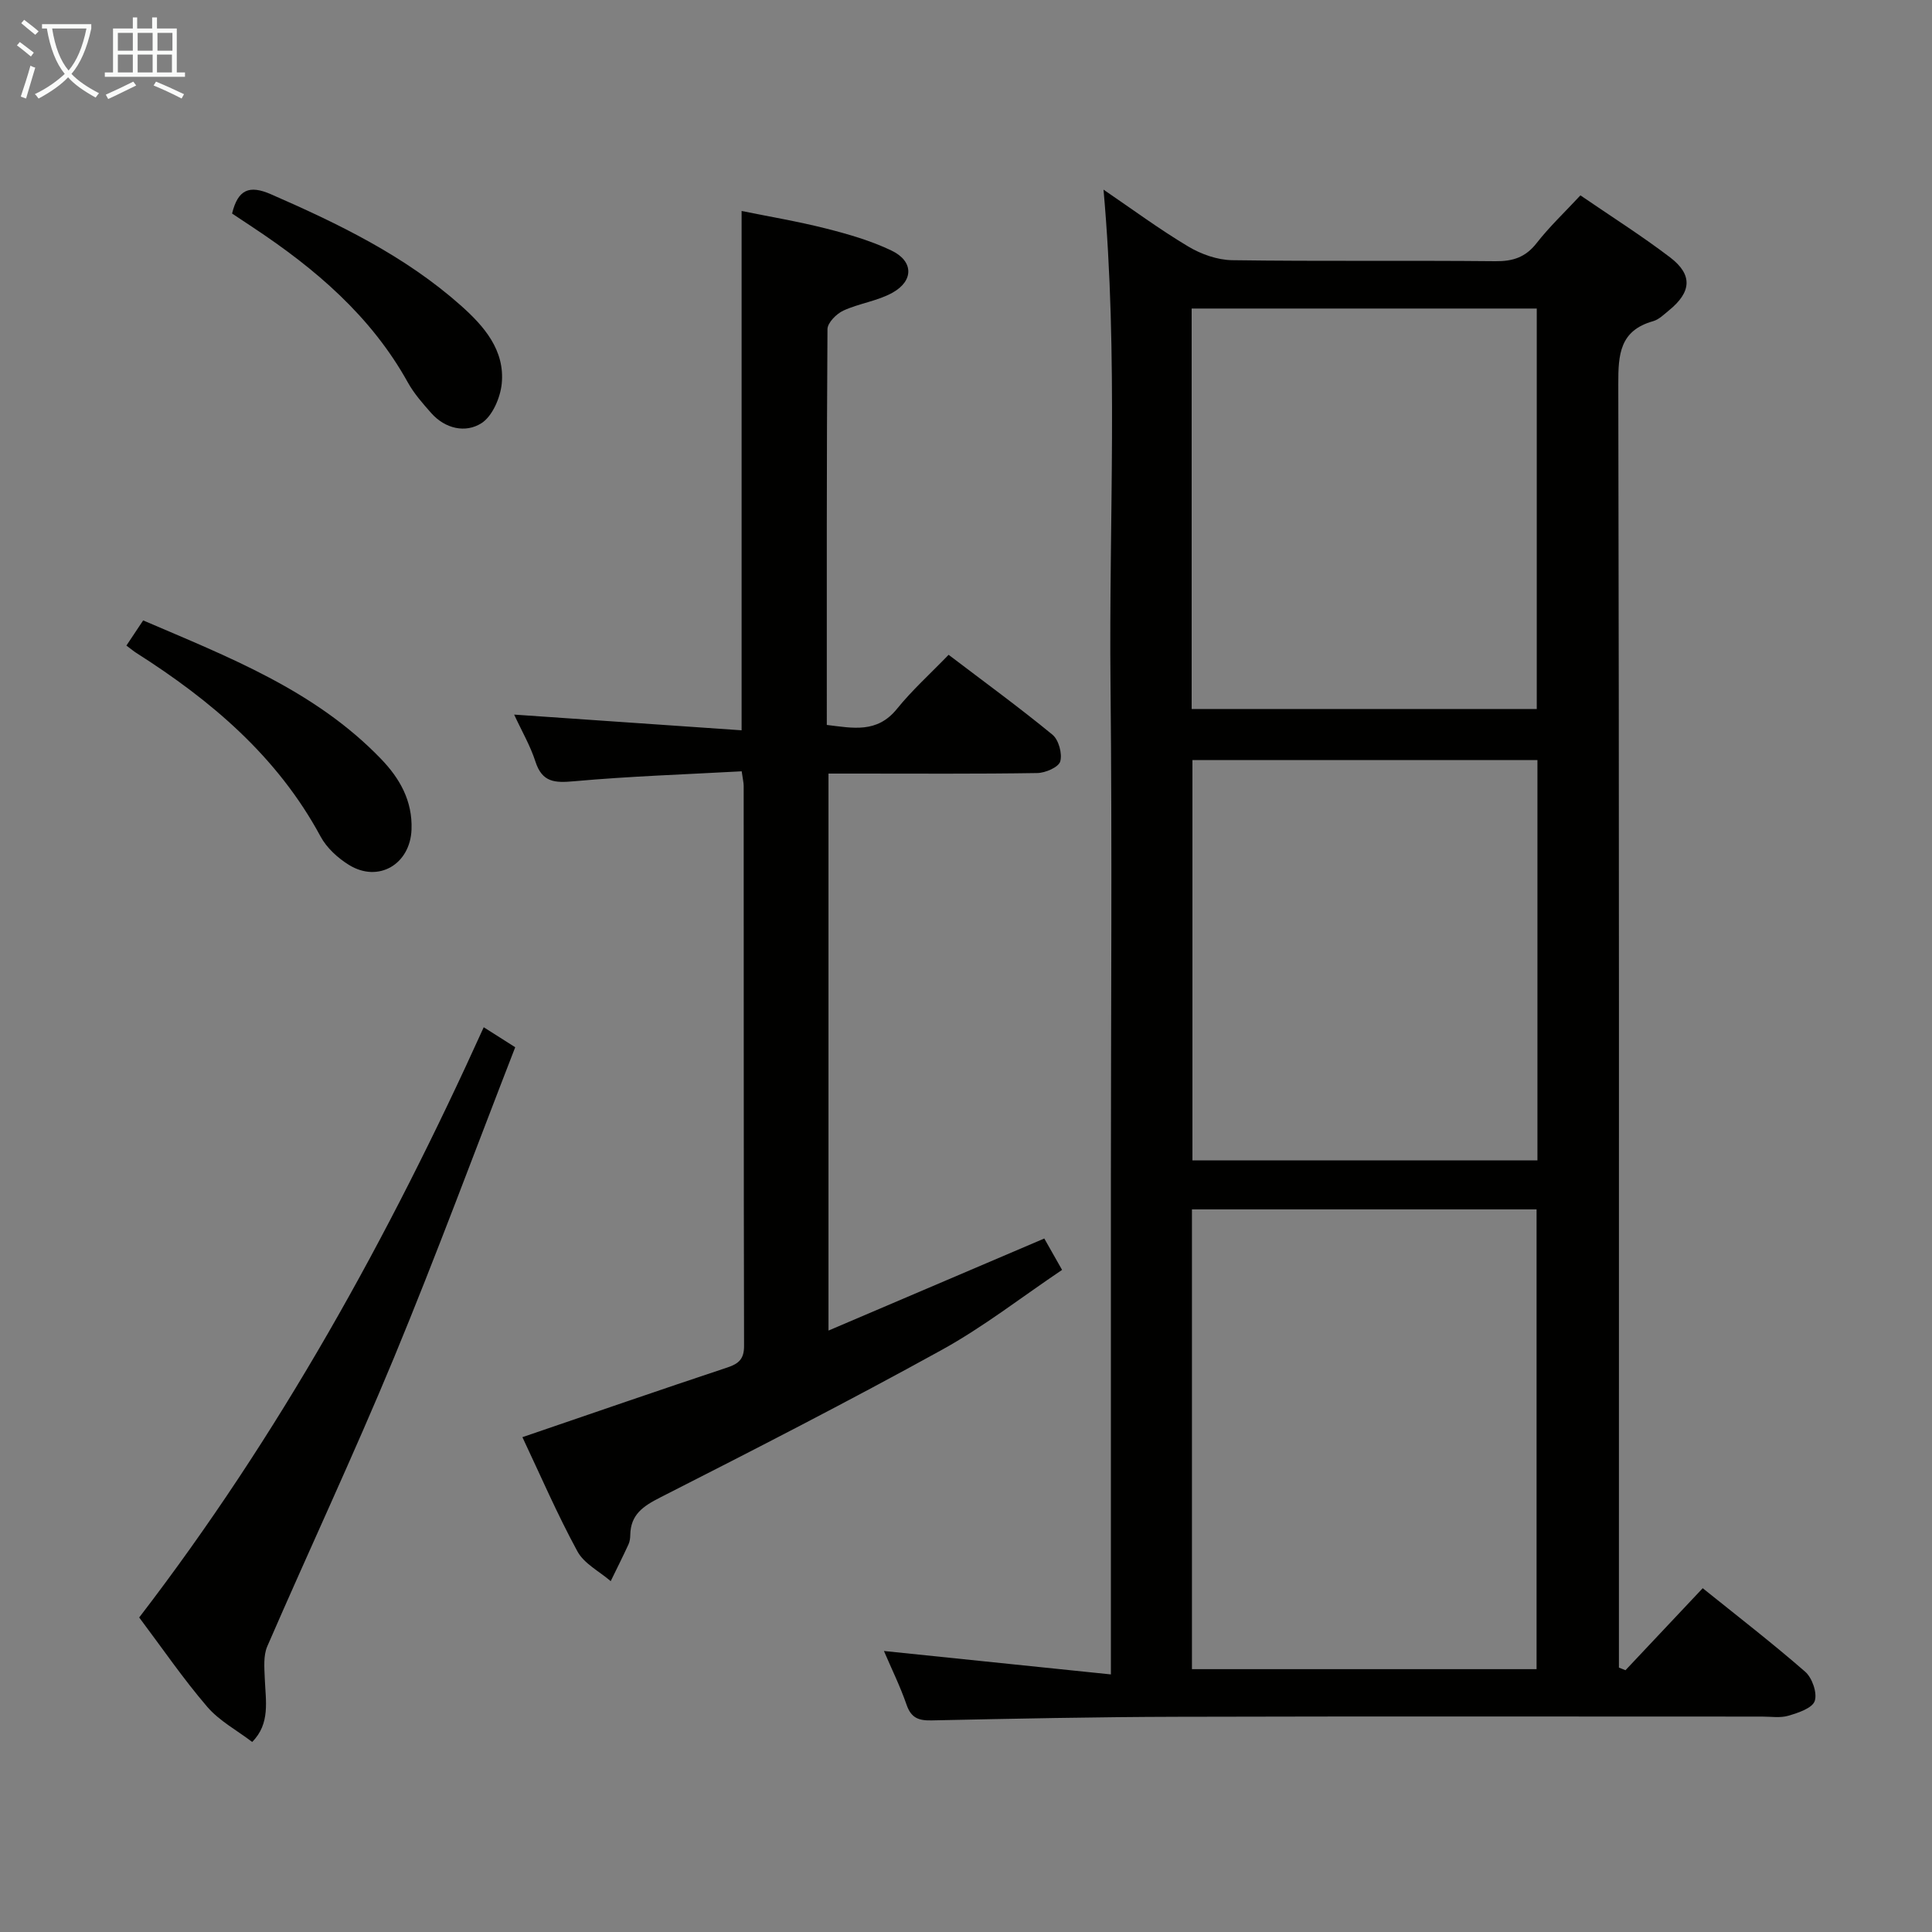 <svg enable-background="new 0 0 400 400" viewBox="0 0 400 400" xmlns="http://www.w3.org/2000/svg"><rect x="0" y="0" width="400" height="400" fill="#808080" stroke="none"/><g fill="#010100"><path d="m336.54 345.8c5.22-5.55 10.44-11.09 15.99-16.98 7.15 5.76 14.36 11.32 21.21 17.29 1.45 1.26 2.54 4.4 1.98 6.06-.5 1.49-3.41 2.45-5.44 3.05-1.69.5-3.64.18-5.47.18-40.32 0-80.65-.07-120.97.04-16.98.04-33.96.39-50.93.75-2.7.06-4.26-.48-5.21-3.23-1.33-3.84-3.14-7.51-4.69-11.14 15.64 1.61 30.92 3.19 46.99 4.85 0-35.17 0-69.09 0-103.01 0-33.99.27-67.99-.08-101.97-.35-33.91 1.65-67.86-1.45-102.43 5.89 4.01 11.54 8.19 17.55 11.78 2.67 1.6 6.04 2.79 9.11 2.83 18.16.26 36.32.03 54.48.21 3.64.04 6.25-.82 8.54-3.76 2.64-3.38 5.79-6.36 9.06-9.87 6.36 4.36 12.66 8.34 18.57 12.84 4.72 3.6 4.43 7.19-.25 10.98-1.03.84-2.07 1.89-3.28 2.23-6.89 1.94-7.22 6.86-7.2 13.01.19 86.65.13 173.29.13 259.94v5.81c.45.18.9.36 1.36.54zm-18.41-.22c0-31.92 0-63.59 0-95.19-24.04 0-47.62 0-71.35 0v95.19zm.04-198.79c0-27.94 0-55.46 0-82.91-24.1 0-47.78 0-71.45 0v82.91zm.14 10.58c-24.1 0-47.8 0-71.43 0v82.87h71.43c0-27.74 0-55.13 0-82.87z"/><path d="m108.16 297.55c14.51-4.96 28.45-9.78 42.44-14.43 2.38-.79 3.46-1.78 3.45-4.48-.09-38.65-.06-77.3-.08-115.95 0-.64-.17-1.28-.41-3-11.6.64-23.18 1.02-34.7 2.06-4.02.36-6.61.25-8.01-4.09-1.05-3.26-2.83-6.3-4.4-9.71 15.92 1.1 31.36 2.16 47.09 3.25 0-36.27 0-71.48 0-107.52 5.69 1.16 11.62 2.15 17.43 3.62 4.63 1.17 9.31 2.52 13.59 4.57 4.58 2.18 4.66 6.24.24 8.72-3.11 1.74-6.92 2.21-10.2 3.72-1.43.66-3.27 2.52-3.28 3.84-.19 27.15-.14 54.29-.14 81.94 5.41.65 10.4 1.77 14.52-3.32 3.13-3.87 6.87-7.24 10.7-11.2 7.39 5.62 14.61 10.88 21.5 16.54 1.29 1.06 2.07 3.93 1.61 5.54-.35 1.2-3.08 2.38-4.76 2.4-12.49.2-24.99.11-37.48.11-1.8 0-3.59 0-5.74 0v115.32c14.97-6.39 29.64-12.65 44.68-19.06 1.11 1.97 2.23 3.94 3.68 6.5-8.35 5.61-16.25 11.79-24.92 16.57-19.19 10.59-38.7 20.59-58.25 30.53-3.57 1.81-6.16 3.55-6.23 7.78-.01.66-.1 1.37-.37 1.95-1.18 2.56-2.44 5.07-3.68 7.61-2.35-2.03-5.52-3.62-6.9-6.18-4.19-7.71-7.68-15.8-11.38-23.63z"/><path d="m100.15 212.68c2.12 1.35 3.88 2.47 6.52 4.14-8.34 21.45-16.32 43.06-25.12 64.32-8.32 20.08-17.56 39.77-26.21 59.71-.84 1.94-.61 4.45-.52 6.68.18 4.61 1.18 9.32-2.61 13.12-3.14-2.4-6.8-4.35-9.31-7.28-4.96-5.78-9.29-12.11-14.08-18.49 28.91-37.63 51.68-78.78 71.33-122.2z"/><path d="m26.17 133.66c1.19-1.78 2.19-3.28 3.47-5.21 17.68 7.59 35.55 14.47 49.22 28.65 3.9 4.04 6.57 8.7 6.34 14.67-.28 7.15-6.83 11.07-12.94 7.31-2.32-1.43-4.63-3.54-5.9-5.91-8.92-16.53-22.63-28.13-38.14-37.99-.55-.35-1.05-.78-2.05-1.52z"/><path d="m48.05 44.21c1.22-5.02 3.6-5.93 8.03-4 14.05 6.14 27.79 12.78 39.35 23.06 4.78 4.25 9.13 9.23 8.45 16.15-.29 2.93-1.94 6.77-4.22 8.21-3.27 2.07-7.48 1.16-10.38-2.11-1.75-1.98-3.55-4.02-4.83-6.32-7.64-13.78-19.2-23.59-32.08-32.12-1.48-.98-2.96-1.97-4.32-2.87z"/></g><path d="m6.4 11.7c-1-.8-1.9-1.6-2.9-2.3l.6-.7c.9.7 1.9 1.4 2.9 2.2zm-2.1 8.3c.7-2.1 1.4-4.2 2-6.4.2.1.6.3 1 .4-.7 2.3-1.3 4.4-1.9 6.4zm3-12.8c-1.1-.9-2.1-1.7-2.9-2.4l.6-.7c1 .8 2 1.5 3 2.4zm1.4-1.3v-.9h10.2v.9c-.9 4.2-2.3 7.3-4.1 9.4 1.3 1.4 3.2 2.7 5.7 4-.2.2-.4.5-.7.9-2.5-1.4-4.4-2.7-5.7-4.2-1.4 1.5-3.5 3-6.1 4.4 0 0 0 0-.1-.1-.3-.4-.5-.7-.7-.8 2.7-1.3 4.7-2.8 6.2-4.2-1.8-2.2-3-5.3-3.7-9.4zm9.2 0h-7.1c.6 3.8 1.7 6.7 3.4 8.7 1.7-2 2.9-4.8 3.7-8.7z" fill="#fafbfa"/><path d="m31.6 3.6h.9v2.3h4.1v9.1h1.7v.9h-16.6v-.9h1.7v-9.1h4.1v-2.3h.9v2.3h3.1v-2.3zm-4 13.3.6.8c-1.9.9-3.8 1.9-5.8 2.8-.2-.3-.3-.6-.5-.9 2-.9 3.9-1.8 5.7-2.7zm-3.2-10.1v3.7h3.1v-3.7zm0 4.5v3.7h3.1v-3.7zm4.1-4.5v3.7h3.1v-3.7zm0 4.5v3.7h3.1v-3.7zm9.1 9.1c-2.1-1.1-4.1-2-5.8-2.7l.5-.8c2.2.9 4.1 1.8 5.8 2.6zm-1.9-13.6h-3.1v3.7h3.1zm-3.2 4.5v3.7h3.1v-3.7z" fill="#fafbfa"/></svg>
